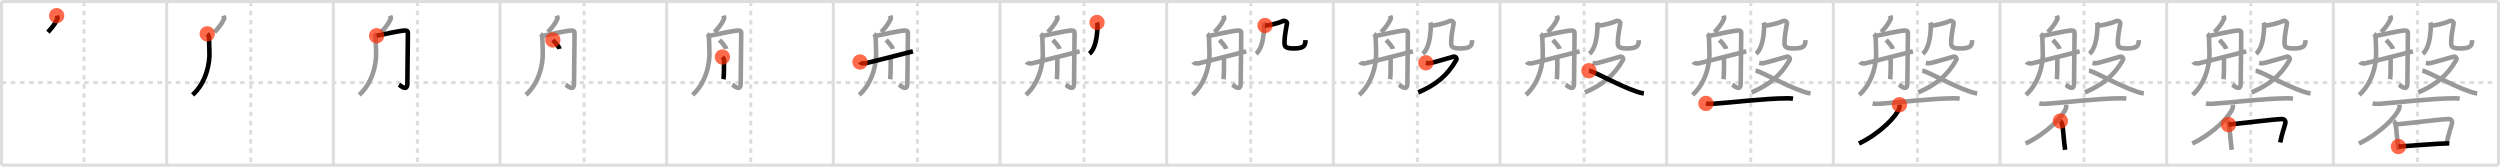 <svg width="1635px" height="109px" viewBox="0 0 1635 109" xmlns="http://www.w3.org/2000/svg" xmlns:xlink="http://www.w3.org/1999/xlink" xml:space="preserve" version="1.1"  baseProfile="full">
<line x1="1" y1="1" x2="1634" y2="1" style="stroke:#ddd;stroke-width:2" />
<line x1="1" y1="1" x2="1" y2="108" style="stroke:#ddd;stroke-width:2" />
<line x1="1" y1="108" x2="1634" y2="108" style="stroke:#ddd;stroke-width:2" />
<line x1="1634" y1="1" x2="1634" y2="108" style="stroke:#ddd;stroke-width:2" />
<line x1="109" y1="1" x2="109" y2="108" style="stroke:#ddd;stroke-width:2" />
<line x1="218" y1="1" x2="218" y2="108" style="stroke:#ddd;stroke-width:2" />
<line x1="327" y1="1" x2="327" y2="108" style="stroke:#ddd;stroke-width:2" />
<line x1="436" y1="1" x2="436" y2="108" style="stroke:#ddd;stroke-width:2" />
<line x1="545" y1="1" x2="545" y2="108" style="stroke:#ddd;stroke-width:2" />
<line x1="654" y1="1" x2="654" y2="108" style="stroke:#ddd;stroke-width:2" />
<line x1="763" y1="1" x2="763" y2="108" style="stroke:#ddd;stroke-width:2" />
<line x1="872" y1="1" x2="872" y2="108" style="stroke:#ddd;stroke-width:2" />
<line x1="981" y1="1" x2="981" y2="108" style="stroke:#ddd;stroke-width:2" />
<line x1="1090" y1="1" x2="1090" y2="108" style="stroke:#ddd;stroke-width:2" />
<line x1="1199" y1="1" x2="1199" y2="108" style="stroke:#ddd;stroke-width:2" />
<line x1="1308" y1="1" x2="1308" y2="108" style="stroke:#ddd;stroke-width:2" />
<line x1="1417" y1="1" x2="1417" y2="108" style="stroke:#ddd;stroke-width:2" />
<line x1="1526" y1="1" x2="1526" y2="108" style="stroke:#ddd;stroke-width:2" />
<line x1="1" y1="54" x2="1634" y2="54" style="stroke:#ddd;stroke-width:2;stroke-dasharray:3 3" />
<line x1="55" y1="1" x2="55" y2="108" style="stroke:#ddd;stroke-width:2;stroke-dasharray:3 3" />
<line x1="164" y1="1" x2="164" y2="108" style="stroke:#ddd;stroke-width:2;stroke-dasharray:3 3" />
<line x1="273" y1="1" x2="273" y2="108" style="stroke:#ddd;stroke-width:2;stroke-dasharray:3 3" />
<line x1="382" y1="1" x2="382" y2="108" style="stroke:#ddd;stroke-width:2;stroke-dasharray:3 3" />
<line x1="491" y1="1" x2="491" y2="108" style="stroke:#ddd;stroke-width:2;stroke-dasharray:3 3" />
<line x1="600" y1="1" x2="600" y2="108" style="stroke:#ddd;stroke-width:2;stroke-dasharray:3 3" />
<line x1="709" y1="1" x2="709" y2="108" style="stroke:#ddd;stroke-width:2;stroke-dasharray:3 3" />
<line x1="818" y1="1" x2="818" y2="108" style="stroke:#ddd;stroke-width:2;stroke-dasharray:3 3" />
<line x1="927" y1="1" x2="927" y2="108" style="stroke:#ddd;stroke-width:2;stroke-dasharray:3 3" />
<line x1="1036" y1="1" x2="1036" y2="108" style="stroke:#ddd;stroke-width:2;stroke-dasharray:3 3" />
<line x1="1145" y1="1" x2="1145" y2="108" style="stroke:#ddd;stroke-width:2;stroke-dasharray:3 3" />
<line x1="1254" y1="1" x2="1254" y2="108" style="stroke:#ddd;stroke-width:2;stroke-dasharray:3 3" />
<line x1="1363" y1="1" x2="1363" y2="108" style="stroke:#ddd;stroke-width:2;stroke-dasharray:3 3" />
<line x1="1472" y1="1" x2="1472" y2="108" style="stroke:#ddd;stroke-width:2;stroke-dasharray:3 3" />
<line x1="1581" y1="1" x2="1581" y2="108" style="stroke:#ddd;stroke-width:2;stroke-dasharray:3 3" />
<path d="M37.07,10.25c0.33,0.96,0.96,1.25,0.28,2.43c-1.05,1.82-1.18,3.05-6,8.37" style="fill:none;stroke:black;stroke-width:3" />
<circle cx="37.07" cy="10.25" r="5" stroke-width="0" fill="#FF2A00" opacity="0.7" />
<path d="M146.07,10.25c0.33,0.96,0.96,1.25,0.28,2.43c-1.05,1.82-1.18,3.05-6,8.37" style="fill:none;stroke:#999;stroke-width:3" />
<path d="M135.53,22.12c0.94,0.77,1.18,2.12,1.18,3.08c0,0.96,0.13,6.65,0.24,8.38c0.47,7.57-2.2,20.67-10.99,28.46" style="fill:none;stroke:black;stroke-width:3" />
<circle cx="135.53" cy="22.12" r="5" stroke-width="0" fill="#FF2A00" opacity="0.7" />
<path d="M255.07,10.25c0.33,0.96,0.96,1.25,0.28,2.43c-1.05,1.82-1.18,3.05-6,8.37" style="fill:none;stroke:#999;stroke-width:3" />
<path d="M244.53,22.12c0.94,0.77,1.18,2.12,1.18,3.08c0,0.96,0.13,6.65,0.24,8.38c0.47,7.57-2.2,20.67-10.99,28.46" style="fill:none;stroke:#999;stroke-width:3" />
<path d="M246.3,23.37c4.95-1.12,13.94-2.94,17.29-3.33c3.35-0.38,3.17,0.77,3.17,2.12c0,1.35-0.35,30.5-0.35,32.43c0,5.77-4.76,1.15-5.47,0.77" style="fill:none;stroke:black;stroke-width:3" />
<circle cx="246.3" cy="23.37" r="5" stroke-width="0" fill="#FF2A00" opacity="0.7" />
<path d="M364.07,10.25c0.33,0.96,0.96,1.25,0.28,2.43c-1.05,1.82-1.18,3.05-6,8.37" style="fill:none;stroke:#999;stroke-width:3" />
<path d="M353.53,22.12c0.94,0.77,1.18,2.12,1.18,3.08c0,0.96,0.13,6.65,0.24,8.38c0.47,7.57-2.2,20.67-10.99,28.46" style="fill:none;stroke:#999;stroke-width:3" />
<path d="M355.3,23.37c4.95-1.12,13.94-2.94,17.29-3.33c3.35-0.38,3.17,0.77,3.17,2.12c0,1.35-0.35,30.5-0.35,32.43c0,5.77-4.76,1.15-5.47,0.77" style="fill:none;stroke:#999;stroke-width:3" />
<path d="M361.55,26.15c1.17,1.21,4.08,4.42,4.38,5.83" style="fill:none;stroke:black;stroke-width:3" />
<circle cx="361.55" cy="26.15" r="5" stroke-width="0" fill="#FF2A00" opacity="0.7" />
<path d="M473.07,10.25c0.33,0.96,0.96,1.25,0.28,2.43c-1.05,1.82-1.18,3.05-6,8.37" style="fill:none;stroke:#999;stroke-width:3" />
<path d="M462.53,22.12c0.94,0.77,1.18,2.12,1.18,3.08c0,0.96,0.13,6.65,0.24,8.38c0.47,7.57-2.2,20.67-10.99,28.46" style="fill:none;stroke:#999;stroke-width:3" />
<path d="M464.3,23.37c4.95-1.12,13.94-2.94,17.29-3.33c3.35-0.38,3.17,0.77,3.17,2.12c0,1.35-0.35,30.5-0.35,32.43c0,5.77-4.76,1.15-5.47,0.77" style="fill:none;stroke:#999;stroke-width:3" />
<path d="M470.55,26.15c1.17,1.21,4.08,4.42,4.38,5.83" style="fill:none;stroke:#999;stroke-width:3" />
<path d="M472.45,37.29c0.88,0.96,1.06,1.54,1.06,2.31c0,0.77,0,10.31-0.35,12.23" style="fill:none;stroke:black;stroke-width:3" />
<circle cx="472.45" cy="37.29" r="5" stroke-width="0" fill="#FF2A00" opacity="0.7" />
<path d="M582.07,10.25c0.33,0.96,0.96,1.25,0.28,2.43c-1.05,1.82-1.18,3.05-6,8.37" style="fill:none;stroke:#999;stroke-width:3" />
<path d="M571.53,22.12c0.94,0.77,1.18,2.12,1.18,3.08c0,0.96,0.13,6.65,0.24,8.38c0.47,7.57-2.2,20.67-10.99,28.46" style="fill:none;stroke:#999;stroke-width:3" />
<path d="M573.3,23.37c4.95-1.12,13.94-2.94,17.29-3.33c3.35-0.38,3.17,0.77,3.17,2.12c0,1.35-0.35,30.5-0.35,32.43c0,5.77-4.76,1.15-5.47,0.77" style="fill:none;stroke:#999;stroke-width:3" />
<path d="M579.55,26.15c1.17,1.21,4.08,4.42,4.38,5.83" style="fill:none;stroke:#999;stroke-width:3" />
<path d="M581.45,37.29c0.88,0.96,1.06,1.54,1.06,2.31c0,0.77,0,10.31-0.35,12.23" style="fill:none;stroke:#999;stroke-width:3" />
<path d="M562.44,40.55c0.38,0.68,2.08,1.09,3.31,0.91c1.23-0.18,27.56-6.93,31.31-7.9" style="fill:none;stroke:black;stroke-width:3" />
<circle cx="562.44" cy="40.55" r="5" stroke-width="0" fill="#FF2A00" opacity="0.7" />
<path d="M691.07,10.25c0.33,0.96,0.96,1.25,0.28,2.43c-1.05,1.82-1.18,3.05-6,8.37" style="fill:none;stroke:#999;stroke-width:3" />
<path d="M680.53,22.12c0.94,0.77,1.18,2.12,1.18,3.08c0,0.96,0.13,6.65,0.24,8.38c0.47,7.57-2.2,20.67-10.99,28.46" style="fill:none;stroke:#999;stroke-width:3" />
<path d="M682.3,23.37c4.95-1.12,13.94-2.94,17.29-3.33c3.35-0.38,3.17,0.77,3.17,2.12c0,1.35-0.35,30.5-0.35,32.43c0,5.77-4.76,1.15-5.47,0.77" style="fill:none;stroke:#999;stroke-width:3" />
<path d="M688.55,26.15c1.17,1.21,4.08,4.42,4.38,5.83" style="fill:none;stroke:#999;stroke-width:3" />
<path d="M690.45,37.29c0.88,0.96,1.06,1.54,1.06,2.31c0,0.77,0,10.31-0.35,12.23" style="fill:none;stroke:#999;stroke-width:3" />
<path d="M671.44,40.55c0.38,0.68,2.08,1.09,3.31,0.91c1.23-0.18,27.56-6.93,31.31-7.9" style="fill:none;stroke:#999;stroke-width:3" />
<path d="M717.43,14.71c0.17,0.47,0.34,1.49,0.33,2.18c-0.13,7.1-1.44,15.27-5.29,18.25" style="fill:none;stroke:black;stroke-width:3" />
<circle cx="717.43" cy="14.71" r="5" stroke-width="0" fill="#FF2A00" opacity="0.7" />
<path d="M800.07,10.25c0.33,0.96,0.96,1.25,0.28,2.43c-1.05,1.82-1.18,3.05-6,8.37" style="fill:none;stroke:#999;stroke-width:3" />
<path d="M789.53,22.12c0.94,0.77,1.18,2.12,1.18,3.08c0,0.96,0.13,6.65,0.24,8.38c0.47,7.57-2.2,20.67-10.99,28.46" style="fill:none;stroke:#999;stroke-width:3" />
<path d="M791.3,23.37c4.95-1.12,13.94-2.94,17.29-3.33c3.35-0.38,3.17,0.77,3.17,2.12c0,1.35-0.35,30.5-0.35,32.43c0,5.77-4.76,1.15-5.47,0.77" style="fill:none;stroke:#999;stroke-width:3" />
<path d="M797.55,26.15c1.17,1.21,4.08,4.42,4.38,5.83" style="fill:none;stroke:#999;stroke-width:3" />
<path d="M799.45,37.29c0.88,0.96,1.06,1.54,1.06,2.31c0,0.77,0,10.31-0.35,12.23" style="fill:none;stroke:#999;stroke-width:3" />
<path d="M780.44,40.55c0.38,0.68,2.08,1.09,3.31,0.91c1.23-0.18,27.56-6.93,31.31-7.9" style="fill:none;stroke:#999;stroke-width:3" />
<path d="M826.43,14.71c0.17,0.47,0.34,1.49,0.33,2.18c-0.13,7.1-1.44,15.27-5.29,18.25" style="fill:none;stroke:#999;stroke-width:3" />
<path d="M827.31,16.66c2.05,0.18,9.14-1.61,11.5-2.81c1.19-0.61,3.08,0.26,2.87,1.43c-0.41,2.29-1.56,8.66-1.56,10.95c0,3.17-0.97,5.46,5.79,5.46c6.73,0,7.85-1.62,7.85-5.43" style="fill:none;stroke:black;stroke-width:3" />
<circle cx="827.31" cy="16.66" r="5" stroke-width="0" fill="#FF2A00" opacity="0.7" />
<path d="M909.07,10.25c0.33,0.96,0.96,1.25,0.28,2.43c-1.05,1.82-1.18,3.05-6,8.37" style="fill:none;stroke:#999;stroke-width:3" />
<path d="M898.53,22.12c0.94,0.77,1.18,2.12,1.18,3.08c0,0.96,0.13,6.65,0.24,8.38c0.47,7.57-2.2,20.67-10.99,28.46" style="fill:none;stroke:#999;stroke-width:3" />
<path d="M900.3,23.37c4.95-1.12,13.94-2.94,17.29-3.33c3.35-0.38,3.17,0.77,3.17,2.12c0,1.35-0.35,30.5-0.35,32.43c0,5.77-4.76,1.15-5.47,0.77" style="fill:none;stroke:#999;stroke-width:3" />
<path d="M906.55,26.15c1.17,1.21,4.08,4.42,4.38,5.83" style="fill:none;stroke:#999;stroke-width:3" />
<path d="M908.45,37.29c0.88,0.96,1.06,1.54,1.06,2.31c0,0.77,0,10.31-0.35,12.23" style="fill:none;stroke:#999;stroke-width:3" />
<path d="M889.44,40.55c0.38,0.68,2.08,1.09,3.31,0.91c1.23-0.18,27.56-6.93,31.31-7.9" style="fill:none;stroke:#999;stroke-width:3" />
<path d="M935.43,14.71c0.17,0.47,0.34,1.49,0.33,2.18c-0.13,7.1-1.44,15.27-5.29,18.25" style="fill:none;stroke:#999;stroke-width:3" />
<path d="M936.31,16.66c2.05,0.18,9.14-1.61,11.5-2.81c1.19-0.61,3.08,0.26,2.87,1.43c-0.41,2.29-1.56,8.66-1.56,10.95c0,3.17-0.97,5.46,5.79,5.46c6.73,0,7.85-1.62,7.85-5.43" style="fill:none;stroke:#999;stroke-width:3" />
<path d="M932.51,41.07c0.94,0.2,1.06,0.49,2.93,0.2c1.88-0.29,13.91-3.91,15.2-4.2c1.29-0.29,2.34,1.13,1.76,2.15c-5.95,10.45-13.62,16.37-24.89,21.22" style="fill:none;stroke:black;stroke-width:3" />
<circle cx="932.51" cy="41.07" r="5" stroke-width="0" fill="#FF2A00" opacity="0.7" />
<path d="M1018.07,10.25c0.33,0.96,0.96,1.25,0.28,2.43c-1.05,1.82-1.18,3.05-6,8.37" style="fill:none;stroke:#999;stroke-width:3" />
<path d="M1007.53,22.12c0.94,0.77,1.18,2.12,1.18,3.08c0,0.96,0.13,6.65,0.24,8.38c0.47,7.57-2.2,20.67-10.99,28.46" style="fill:none;stroke:#999;stroke-width:3" />
<path d="M1009.3,23.37c4.95-1.12,13.94-2.94,17.29-3.33c3.35-0.38,3.17,0.77,3.17,2.12c0,1.35-0.35,30.5-0.35,32.43c0,5.77-4.76,1.15-5.47,0.77" style="fill:none;stroke:#999;stroke-width:3" />
<path d="M1015.55,26.15c1.17,1.21,4.08,4.42,4.38,5.83" style="fill:none;stroke:#999;stroke-width:3" />
<path d="M1017.45,37.29c0.88,0.96,1.06,1.54,1.06,2.31c0,0.77,0,10.31-0.35,12.23" style="fill:none;stroke:#999;stroke-width:3" />
<path d="M998.44,40.55c0.38,0.68,2.08,1.09,3.31,0.91c1.23-0.18,27.56-6.93,31.31-7.9" style="fill:none;stroke:#999;stroke-width:3" />
<path d="M1044.43,14.71c0.17,0.47,0.34,1.49,0.33,2.18c-0.13,7.1-1.44,15.27-5.29,18.25" style="fill:none;stroke:#999;stroke-width:3" />
<path d="M1045.31,16.66c2.05,0.18,9.14-1.61,11.5-2.81c1.19-0.61,3.08,0.26,2.87,1.43c-0.41,2.29-1.56,8.66-1.56,10.95c0,3.17-0.97,5.46,5.79,5.46c6.73,0,7.85-1.62,7.85-5.43" style="fill:none;stroke:#999;stroke-width:3" />
<path d="M1041.51,41.07c0.94,0.2,1.06,0.49,2.93,0.2c1.88-0.29,13.91-3.91,15.2-4.2c1.29-0.29,2.34,1.13,1.76,2.15c-5.95,10.45-13.62,16.37-24.89,21.22" style="fill:none;stroke:#999;stroke-width:3" />
<path d="M1039.16,46.23c3.32,0.35,19.56,9.79,31.13,13.66c1.8,0.6,3.12,1,4.79,1.21" style="fill:none;stroke:black;stroke-width:3" />
<circle cx="1039.16" cy="46.23" r="5" stroke-width="0" fill="#FF2A00" opacity="0.7" />
<path d="M1127.07,10.25c0.33,0.96,0.96,1.25,0.28,2.43c-1.05,1.82-1.18,3.05-6,8.37" style="fill:none;stroke:#999;stroke-width:3" />
<path d="M1116.53,22.12c0.94,0.77,1.18,2.12,1.18,3.08c0,0.96,0.13,6.65,0.24,8.38c0.47,7.57-2.2,20.67-10.99,28.46" style="fill:none;stroke:#999;stroke-width:3" />
<path d="M1118.3,23.37c4.95-1.12,13.94-2.94,17.29-3.33c3.35-0.38,3.17,0.77,3.17,2.12c0,1.35-0.35,30.5-0.35,32.43c0,5.77-4.76,1.15-5.47,0.77" style="fill:none;stroke:#999;stroke-width:3" />
<path d="M1124.55,26.15c1.17,1.21,4.08,4.42,4.38,5.83" style="fill:none;stroke:#999;stroke-width:3" />
<path d="M1126.45,37.29c0.88,0.96,1.06,1.54,1.06,2.31c0,0.77,0,10.31-0.35,12.23" style="fill:none;stroke:#999;stroke-width:3" />
<path d="M1107.44,40.55c0.38,0.68,2.08,1.09,3.31,0.91c1.23-0.18,27.56-6.93,31.31-7.9" style="fill:none;stroke:#999;stroke-width:3" />
<path d="M1153.43,14.71c0.17,0.47,0.34,1.49,0.33,2.18c-0.13,7.1-1.44,15.27-5.29,18.25" style="fill:none;stroke:#999;stroke-width:3" />
<path d="M1154.31,16.66c2.05,0.18,9.14-1.61,11.5-2.81c1.19-0.61,3.08,0.26,2.87,1.43c-0.41,2.29-1.56,8.66-1.56,10.95c0,3.17-0.97,5.46,5.79,5.46c6.73,0,7.85-1.62,7.85-5.43" style="fill:none;stroke:#999;stroke-width:3" />
<path d="M1150.51,41.07c0.94,0.2,1.06,0.49,2.93,0.2c1.88-0.29,13.91-3.91,15.2-4.2c1.29-0.29,2.34,1.13,1.76,2.15c-5.95,10.45-13.62,16.37-24.89,21.22" style="fill:none;stroke:#999;stroke-width:3" />
<path d="M1148.16,46.23c3.32,0.35,19.56,9.79,31.13,13.66c1.8,0.6,3.12,1,4.79,1.21" style="fill:none;stroke:#999;stroke-width:3" />
<path d="M1115.69,67.64c1.05,0.25,3.39,0.32,4.43,0.25C1133.26,67,1153.2,64.43,1168.95,64.29c1.75-0.02,2.8,0.12,3.67,0.25" style="fill:none;stroke:black;stroke-width:3" />
<circle cx="1115.69" cy="67.64" r="5" stroke-width="0" fill="#FF2A00" opacity="0.7" />
<path d="M1236.07,10.25c0.33,0.96,0.96,1.25,0.28,2.43c-1.05,1.82-1.18,3.05-6,8.37" style="fill:none;stroke:#999;stroke-width:3" />
<path d="M1225.53,22.12c0.94,0.77,1.18,2.12,1.18,3.08c0,0.96,0.13,6.65,0.24,8.38c0.47,7.57-2.2,20.67-10.99,28.46" style="fill:none;stroke:#999;stroke-width:3" />
<path d="M1227.3,23.37c4.95-1.12,13.94-2.94,17.29-3.33c3.35-0.38,3.17,0.77,3.17,2.12c0,1.35-0.35,30.5-0.35,32.43c0,5.77-4.76,1.15-5.47,0.77" style="fill:none;stroke:#999;stroke-width:3" />
<path d="M1233.55,26.15c1.17,1.21,4.08,4.42,4.38,5.83" style="fill:none;stroke:#999;stroke-width:3" />
<path d="M1235.45,37.29c0.88,0.96,1.06,1.54,1.06,2.31c0,0.77,0,10.31-0.35,12.23" style="fill:none;stroke:#999;stroke-width:3" />
<path d="M1216.44,40.55c0.38,0.68,2.08,1.09,3.31,0.91c1.23-0.18,27.56-6.93,31.31-7.9" style="fill:none;stroke:#999;stroke-width:3" />
<path d="M1262.43,14.71c0.17,0.47,0.34,1.49,0.33,2.18c-0.13,7.1-1.44,15.27-5.29,18.25" style="fill:none;stroke:#999;stroke-width:3" />
<path d="M1263.31,16.66c2.05,0.18,9.14-1.61,11.5-2.81c1.19-0.61,3.08,0.26,2.87,1.43c-0.41,2.29-1.56,8.66-1.56,10.95c0,3.17-0.97,5.46,5.79,5.46c6.73,0,7.85-1.62,7.85-5.43" style="fill:none;stroke:#999;stroke-width:3" />
<path d="M1259.51,41.07c0.94,0.2,1.06,0.49,2.93,0.2c1.88-0.29,13.91-3.91,15.2-4.2c1.29-0.29,2.34,1.13,1.76,2.15c-5.95,10.45-13.62,16.37-24.89,21.22" style="fill:none;stroke:#999;stroke-width:3" />
<path d="M1257.16,46.23c3.32,0.35,19.56,9.79,31.13,13.66c1.8,0.6,3.12,1,4.79,1.21" style="fill:none;stroke:#999;stroke-width:3" />
<path d="M1224.69,67.64c1.05,0.25,3.39,0.32,4.43,0.25C1242.26,67,1262.2,64.43,1277.95,64.29c1.75-0.02,2.8,0.12,3.67,0.25" style="fill:none;stroke:#999;stroke-width:3" />
<path d="M1242.23,68.49c0.07,0.6,0.16,1.54-0.15,2.4c-1.8,5.06-12.16,16.17-26.32,22.98" style="fill:none;stroke:black;stroke-width:3" />
<circle cx="1242.23" cy="68.49" r="5" stroke-width="0" fill="#FF2A00" opacity="0.7" />
<path d="M1345.07,10.25c0.33,0.96,0.96,1.25,0.28,2.43c-1.05,1.82-1.18,3.05-6,8.37" style="fill:none;stroke:#999;stroke-width:3" />
<path d="M1334.53,22.12c0.94,0.77,1.18,2.12,1.18,3.08c0,0.96,0.13,6.65,0.24,8.38c0.47,7.57-2.2,20.67-10.99,28.46" style="fill:none;stroke:#999;stroke-width:3" />
<path d="M1336.3,23.37c4.95-1.12,13.94-2.94,17.29-3.33c3.35-0.38,3.17,0.77,3.17,2.12c0,1.35-0.35,30.5-0.35,32.43c0,5.77-4.76,1.15-5.47,0.77" style="fill:none;stroke:#999;stroke-width:3" />
<path d="M1342.55,26.15c1.17,1.21,4.08,4.42,4.38,5.83" style="fill:none;stroke:#999;stroke-width:3" />
<path d="M1344.45,37.29c0.88,0.96,1.06,1.54,1.06,2.31c0,0.77,0,10.31-0.35,12.23" style="fill:none;stroke:#999;stroke-width:3" />
<path d="M1325.44,40.55c0.38,0.68,2.08,1.09,3.31,0.91c1.23-0.18,27.56-6.93,31.31-7.9" style="fill:none;stroke:#999;stroke-width:3" />
<path d="M1371.43,14.71c0.17,0.47,0.34,1.49,0.33,2.18c-0.13,7.1-1.44,15.27-5.29,18.25" style="fill:none;stroke:#999;stroke-width:3" />
<path d="M1372.31,16.66c2.05,0.18,9.14-1.61,11.5-2.81c1.19-0.61,3.08,0.26,2.87,1.43c-0.41,2.29-1.56,8.66-1.56,10.95c0,3.17-0.97,5.46,5.79,5.46c6.73,0,7.85-1.62,7.85-5.43" style="fill:none;stroke:#999;stroke-width:3" />
<path d="M1368.51,41.07c0.94,0.2,1.06,0.49,2.93,0.2c1.88-0.29,13.91-3.91,15.2-4.2c1.29-0.29,2.34,1.13,1.76,2.15c-5.95,10.45-13.62,16.37-24.89,21.22" style="fill:none;stroke:#999;stroke-width:3" />
<path d="M1366.16,46.23c3.32,0.35,19.56,9.79,31.13,13.66c1.8,0.6,3.12,1,4.79,1.21" style="fill:none;stroke:#999;stroke-width:3" />
<path d="M1333.69,67.64c1.05,0.25,3.39,0.32,4.43,0.25C1351.26,67,1371.2,64.43,1386.95,64.29c1.75-0.02,2.8,0.12,3.67,0.25" style="fill:none;stroke:#999;stroke-width:3" />
<path d="M1351.23,68.49c0.07,0.6,0.16,1.54-0.15,2.4c-1.8,5.06-12.16,16.17-26.32,22.98" style="fill:none;stroke:#999;stroke-width:3" />
<path d="M1347.5,79.16c0.5,0.36,1.13,1.81,1.23,2.29c0.67,3.45,0.91,10.03,1.86,16.55" style="fill:none;stroke:black;stroke-width:3" />
<circle cx="1347.5" cy="79.16" r="5" stroke-width="0" fill="#FF2A00" opacity="0.7" />
<path d="M1454.07,10.25c0.33,0.96,0.96,1.25,0.28,2.43c-1.05,1.82-1.18,3.05-6,8.37" style="fill:none;stroke:#999;stroke-width:3" />
<path d="M1443.53,22.12c0.94,0.77,1.18,2.12,1.18,3.08c0,0.96,0.13,6.65,0.24,8.38c0.47,7.57-2.2,20.67-10.99,28.46" style="fill:none;stroke:#999;stroke-width:3" />
<path d="M1445.3,23.37c4.95-1.12,13.94-2.94,17.29-3.33c3.35-0.38,3.17,0.77,3.17,2.12c0,1.35-0.35,30.5-0.35,32.43c0,5.77-4.76,1.15-5.47,0.77" style="fill:none;stroke:#999;stroke-width:3" />
<path d="M1451.55,26.15c1.17,1.21,4.08,4.42,4.38,5.83" style="fill:none;stroke:#999;stroke-width:3" />
<path d="M1453.45,37.29c0.88,0.96,1.06,1.54,1.06,2.31c0,0.77,0,10.31-0.35,12.23" style="fill:none;stroke:#999;stroke-width:3" />
<path d="M1434.44,40.55c0.38,0.68,2.08,1.09,3.31,0.91c1.23-0.18,27.56-6.93,31.31-7.9" style="fill:none;stroke:#999;stroke-width:3" />
<path d="M1480.43,14.71c0.17,0.47,0.34,1.49,0.33,2.18c-0.13,7.1-1.44,15.27-5.29,18.25" style="fill:none;stroke:#999;stroke-width:3" />
<path d="M1481.31,16.66c2.05,0.18,9.14-1.61,11.5-2.81c1.19-0.61,3.08,0.26,2.87,1.43c-0.41,2.29-1.56,8.66-1.56,10.95c0,3.17-0.97,5.46,5.79,5.46c6.73,0,7.85-1.62,7.85-5.43" style="fill:none;stroke:#999;stroke-width:3" />
<path d="M1477.51,41.07c0.94,0.2,1.06,0.49,2.93,0.2c1.88-0.29,13.91-3.91,15.2-4.2c1.29-0.29,2.34,1.13,1.76,2.15c-5.95,10.45-13.62,16.37-24.89,21.22" style="fill:none;stroke:#999;stroke-width:3" />
<path d="M1475.16,46.23c3.32,0.35,19.56,9.79,31.13,13.66c1.8,0.6,3.12,1,4.79,1.21" style="fill:none;stroke:#999;stroke-width:3" />
<path d="M1442.69,67.64c1.05,0.25,3.39,0.32,4.43,0.25C1460.26,67,1480.2,64.43,1495.95,64.29c1.75-0.02,2.8,0.12,3.67,0.25" style="fill:none;stroke:#999;stroke-width:3" />
<path d="M1460.23,68.49c0.07,0.6,0.16,1.54-0.15,2.4c-1.8,5.06-12.16,16.17-26.32,22.98" style="fill:none;stroke:#999;stroke-width:3" />
<path d="M1456.5,79.16c0.5,0.36,1.13,1.81,1.23,2.29c0.67,3.45,0.91,10.03,1.86,16.55" style="fill:none;stroke:#999;stroke-width:3" />
<path d="M1457.42,81.46c7.58-0.69,29.75-3.49,34.92-3.6c2.14-0.04,2.51,1.78,2.26,2.81c-0.8,3.31-2.23,6.62-3.33,12.49" style="fill:none;stroke:black;stroke-width:3" />
<circle cx="1457.42" cy="81.46" r="5" stroke-width="0" fill="#FF2A00" opacity="0.7" />
<path d="M1563.07,10.25c0.33,0.96,0.96,1.25,0.28,2.43c-1.05,1.82-1.18,3.05-6,8.37" style="fill:none;stroke:#999;stroke-width:3" />
<path d="M1552.53,22.12c0.94,0.77,1.18,2.12,1.18,3.08c0,0.96,0.13,6.65,0.24,8.38c0.47,7.57-2.2,20.67-10.99,28.46" style="fill:none;stroke:#999;stroke-width:3" />
<path d="M1554.3,23.37c4.95-1.12,13.94-2.94,17.29-3.33c3.35-0.38,3.17,0.77,3.17,2.12c0,1.35-0.35,30.5-0.35,32.43c0,5.77-4.76,1.15-5.47,0.77" style="fill:none;stroke:#999;stroke-width:3" />
<path d="M1560.55,26.15c1.17,1.21,4.08,4.42,4.38,5.83" style="fill:none;stroke:#999;stroke-width:3" />
<path d="M1562.45,37.29c0.88,0.96,1.06,1.54,1.06,2.31c0,0.77,0,10.31-0.35,12.23" style="fill:none;stroke:#999;stroke-width:3" />
<path d="M1543.44,40.55c0.38,0.68,2.08,1.09,3.31,0.91c1.23-0.18,27.56-6.93,31.31-7.9" style="fill:none;stroke:#999;stroke-width:3" />
<path d="M1589.43,14.71c0.17,0.47,0.34,1.49,0.33,2.18c-0.13,7.1-1.44,15.27-5.29,18.25" style="fill:none;stroke:#999;stroke-width:3" />
<path d="M1590.31,16.66c2.05,0.18,9.14-1.61,11.5-2.81c1.19-0.61,3.08,0.26,2.87,1.43c-0.41,2.29-1.56,8.66-1.56,10.95c0,3.17-0.97,5.46,5.79,5.46c6.73,0,7.85-1.62,7.85-5.43" style="fill:none;stroke:#999;stroke-width:3" />
<path d="M1586.51,41.07c0.94,0.2,1.06,0.49,2.93,0.2c1.88-0.29,13.91-3.91,15.2-4.2c1.29-0.29,2.34,1.13,1.76,2.15c-5.95,10.45-13.62,16.37-24.89,21.22" style="fill:none;stroke:#999;stroke-width:3" />
<path d="M1584.16,46.23c3.32,0.35,19.56,9.79,31.13,13.66c1.8,0.6,3.12,1,4.79,1.21" style="fill:none;stroke:#999;stroke-width:3" />
<path d="M1551.69,67.64c1.05,0.25,3.39,0.32,4.43,0.25C1569.26,67,1589.2,64.43,1604.95,64.29c1.75-0.02,2.8,0.12,3.67,0.25" style="fill:none;stroke:#999;stroke-width:3" />
<path d="M1569.23,68.49c0.07,0.6,0.16,1.54-0.15,2.4c-1.8,5.06-12.16,16.17-26.32,22.98" style="fill:none;stroke:#999;stroke-width:3" />
<path d="M1565.5,79.16c0.5,0.36,1.13,1.81,1.23,2.29c0.67,3.45,0.91,10.03,1.86,16.55" style="fill:none;stroke:#999;stroke-width:3" />
<path d="M1566.42,81.46c7.58-0.69,29.75-3.49,34.92-3.6c2.14-0.04,2.51,1.78,2.26,2.81c-0.8,3.31-2.23,6.62-3.33,12.49" style="fill:none;stroke:#999;stroke-width:3" />
<path d="M1568.57,95.85c6.06-0.35,25.54-2.01,33.27-2.12" style="fill:none;stroke:black;stroke-width:3" />
<circle cx="1568.57" cy="95.85" r="5" stroke-width="0" fill="#FF2A00" opacity="0.7" />
</svg>